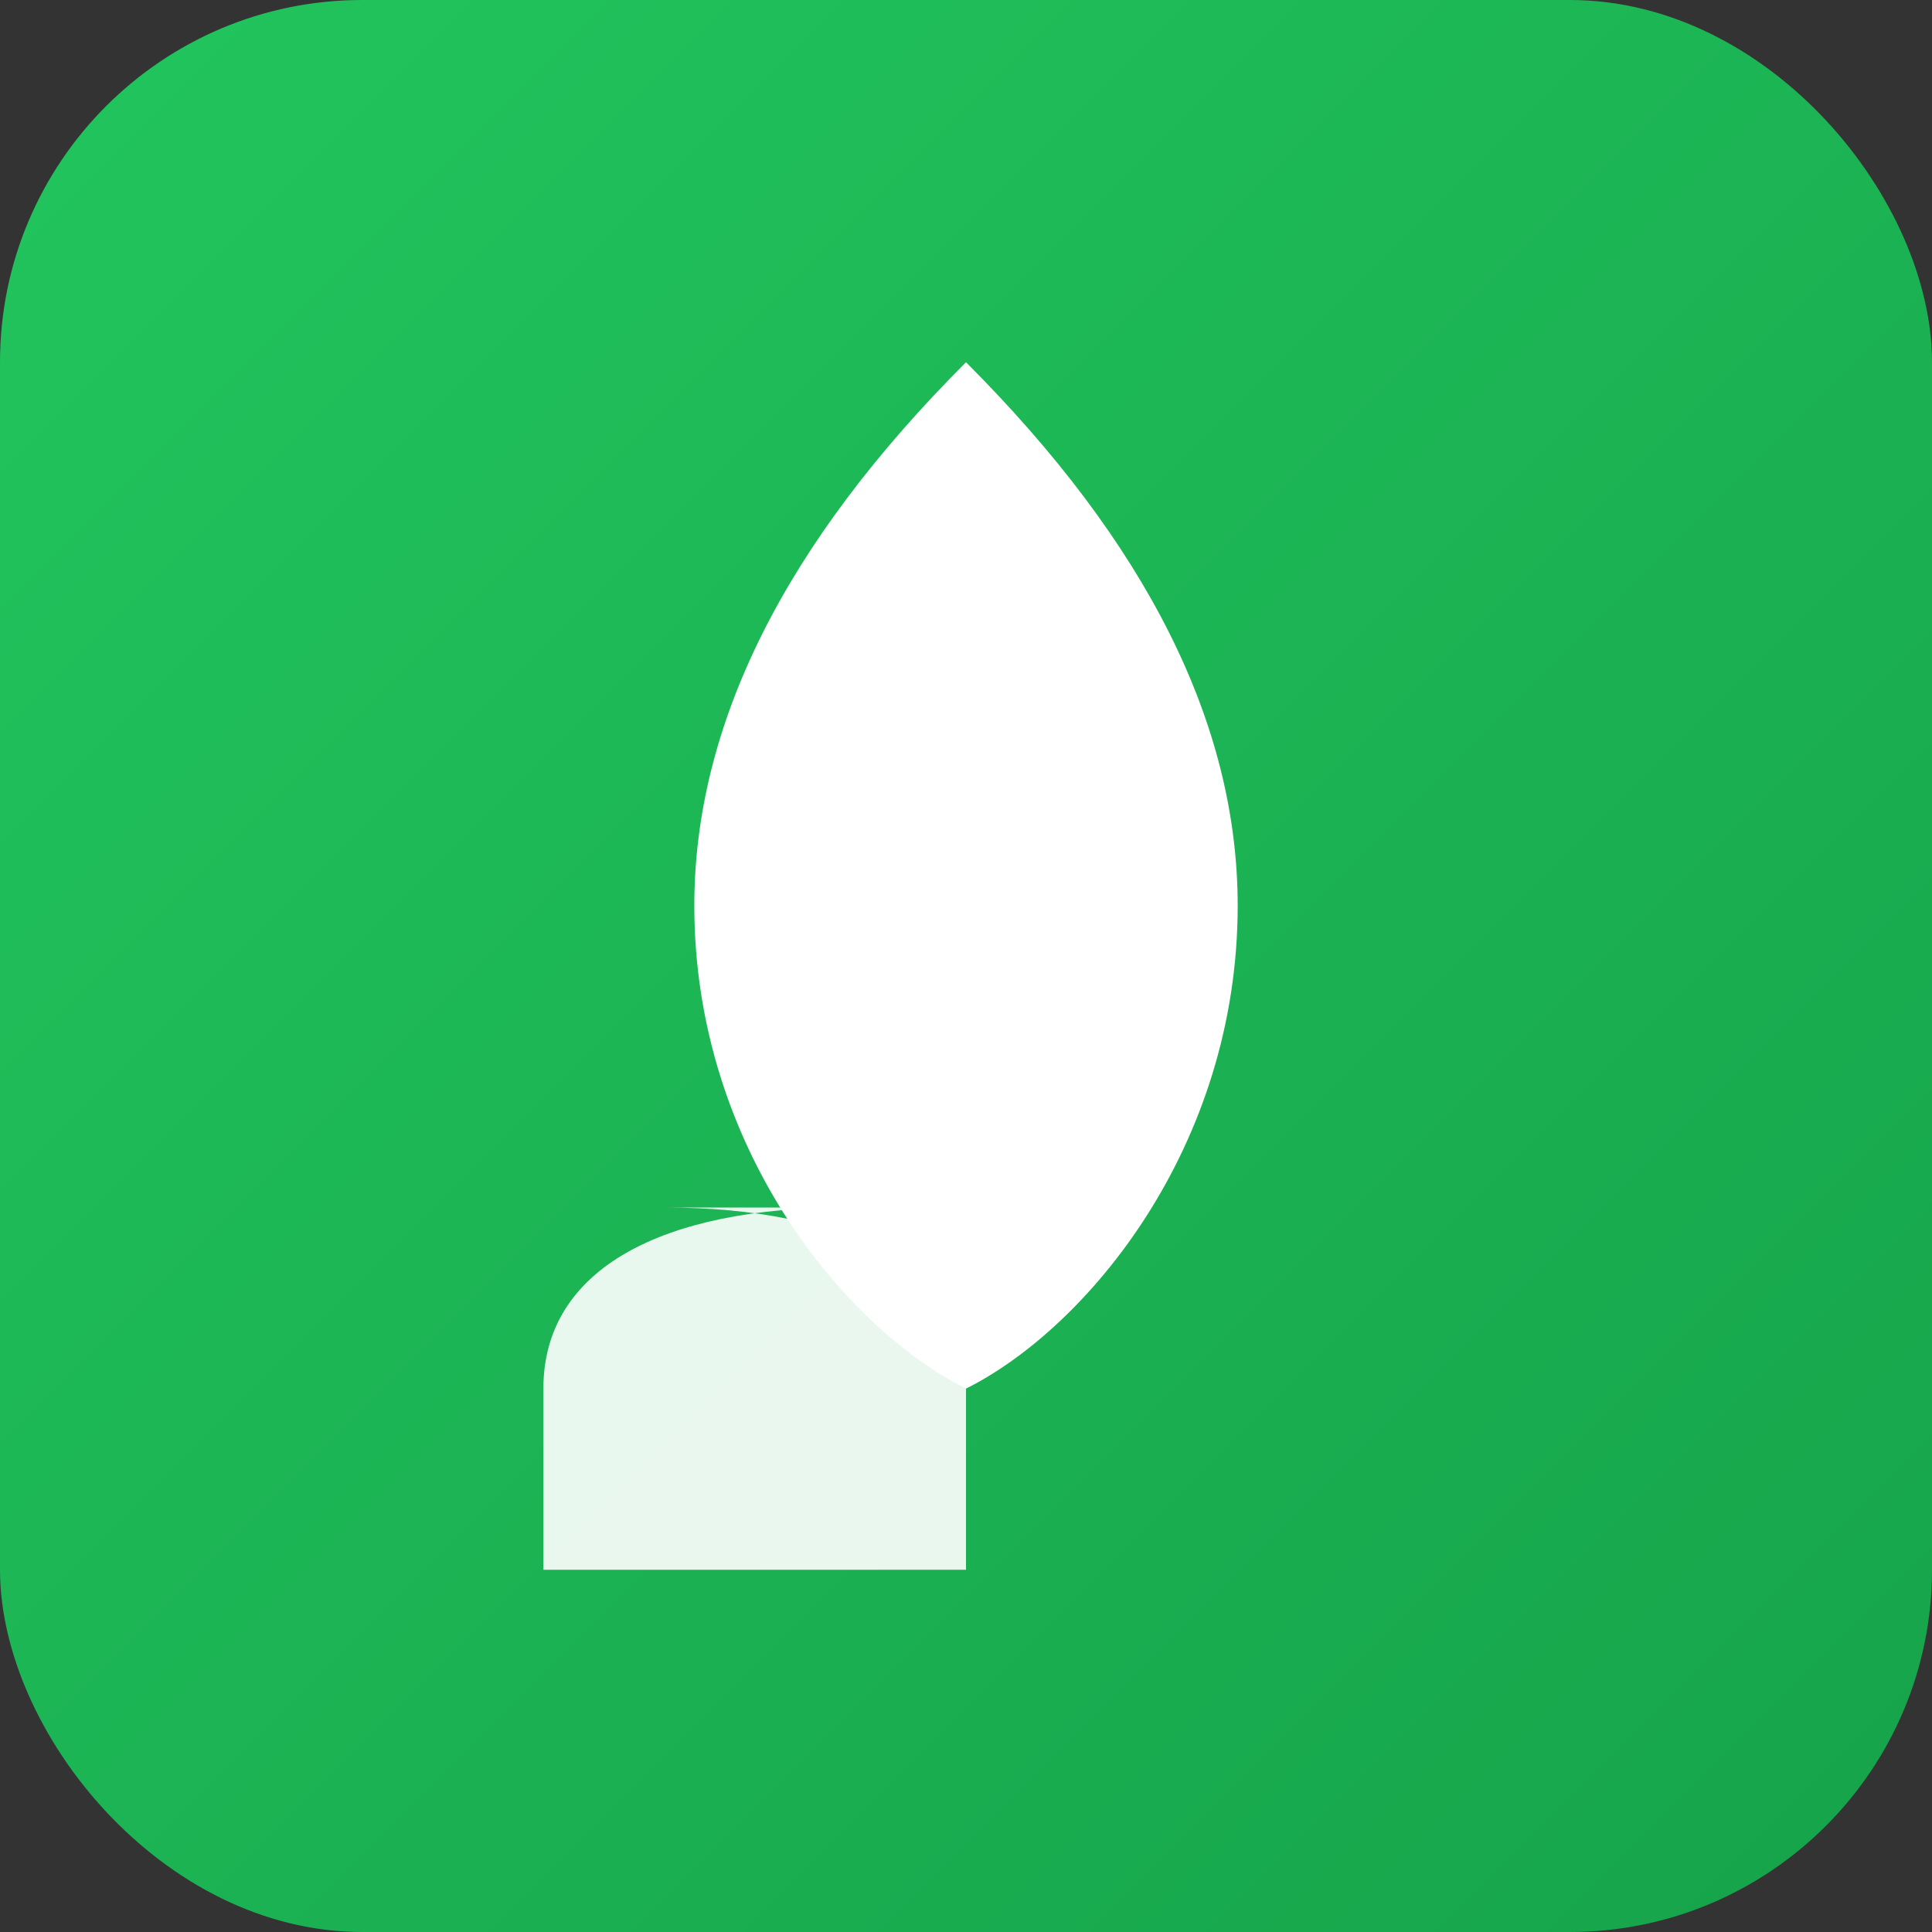 <svg xmlns="http://www.w3.org/2000/svg" viewBox="0 0 64 64">
  <rect x="0" y="0" width="64" height="64" fill="#333333" stroke="none"/>
  <defs>
    <linearGradient id="g" x1="0" x2="1" y1="0" y2="1">
      <stop offset="0%" stop-color="#22c55e"/>
      <stop offset="100%" stop-color="#16a34a"/>
    </linearGradient>
  </defs>
  <rect width="64" height="64" rx="12" fill="url(#g)"/>
  <g fill="#ffffff">
    <path d="M32 12c6 6 9 12 9 18 0 8-5 14-9 16-4-2-9-8-9-16 0-6 3-12 9-18z"/>
    <path d="M22 40c6 0 10 2 10 6v6H18v-6c0-4 4-6 10-6z" opacity="0.9"/>
  </g>
</svg>

